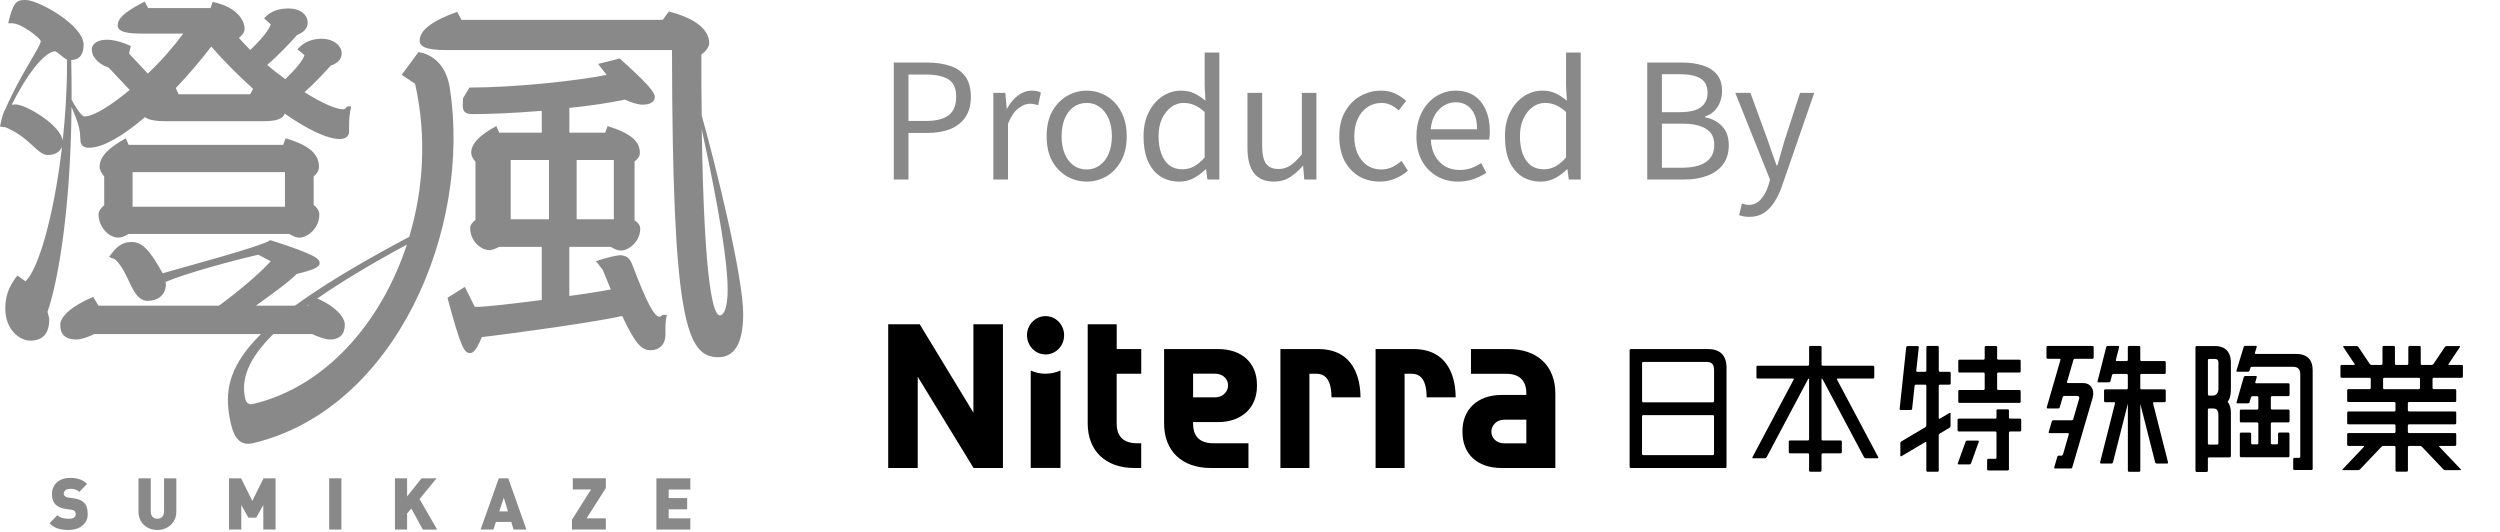 <svg width="188" height="40" viewBox="0 0 188 40" fill="none" xmlns="http://www.w3.org/2000/svg">
<g clip-path="url(#clip0_5693_95)">
<path d="M6.601 38.641C6.601 38.834 6.562 39.009 6.486 39.163C6.41 39.316 6.303 39.441 6.172 39.544C6.041 39.647 5.886 39.725 5.71 39.778C5.533 39.831 5.347 39.856 5.15 39.856C4.86 39.856 4.599 39.822 4.364 39.75C4.13 39.678 3.917 39.544 3.725 39.347L4.316 38.741C4.413 38.841 4.541 38.913 4.696 38.953C4.851 38.994 5.003 39.013 5.156 39.013C5.515 39.013 5.694 38.897 5.694 38.666C5.694 38.569 5.67 38.494 5.621 38.438C5.57 38.384 5.484 38.35 5.375 38.334L4.921 38.269C4.587 38.219 4.337 38.103 4.167 37.928C3.993 37.747 3.908 37.491 3.908 37.153C3.908 36.975 3.938 36.812 4.002 36.666C4.066 36.519 4.154 36.391 4.273 36.281C4.392 36.172 4.535 36.087 4.702 36.028C4.87 35.966 5.061 35.938 5.277 35.938C5.548 35.938 5.786 35.972 5.993 36.044C6.2 36.112 6.382 36.231 6.543 36.397L5.962 36.991C5.901 36.928 5.84 36.884 5.773 36.853C5.707 36.822 5.643 36.8 5.579 36.784C5.515 36.769 5.457 36.763 5.399 36.763H5.25C5.168 36.763 5.101 36.775 5.043 36.794C4.985 36.812 4.94 36.844 4.903 36.878C4.867 36.913 4.839 36.95 4.821 36.991C4.803 37.031 4.793 37.075 4.793 37.119C4.793 37.144 4.8 37.172 4.809 37.206C4.818 37.237 4.839 37.269 4.867 37.297C4.891 37.322 4.924 37.347 4.964 37.369C5.003 37.391 5.058 37.406 5.125 37.413L5.579 37.478C5.907 37.525 6.154 37.631 6.315 37.797C6.416 37.897 6.489 38.019 6.531 38.159C6.574 38.3 6.595 38.462 6.595 38.641H6.601Z" fill="#898989"/>
<path d="M13.145 39.041C13.069 39.212 12.965 39.359 12.837 39.478C12.707 39.6 12.557 39.691 12.384 39.756C12.21 39.822 12.028 39.853 11.83 39.853C11.632 39.853 11.453 39.822 11.282 39.756C11.109 39.691 10.96 39.6 10.829 39.478C10.698 39.356 10.597 39.212 10.524 39.041C10.451 38.869 10.415 38.678 10.415 38.469V35.969H11.337V38.447C11.337 38.628 11.38 38.766 11.468 38.862C11.556 38.959 11.678 39.009 11.833 39.009C11.988 39.009 12.11 38.959 12.201 38.862C12.293 38.766 12.338 38.625 12.338 38.447V35.969H13.26V38.469C13.26 38.678 13.224 38.869 13.148 39.041H13.145Z" fill="#898989"/>
<path d="M19.801 39.822V37.975L19.268 38.928H18.678L18.145 37.975V39.822H17.223V35.969H18.13L18.973 37.669L19.816 35.969H20.723V39.822H19.801Z" fill="#898989"/>
<path d="M24.753 39.822V35.969H25.675V39.822H24.753Z" fill="#898989"/>
<path d="M31.795 39.822L30.931 38.241L30.614 38.616V39.822H29.701V35.969H30.614V37.334L31.701 35.969H32.83L31.549 37.528L32.873 39.825H31.798L31.795 39.822Z" fill="#898989"/>
<path d="M38.619 39.822L38.445 39.247H37.292L37.106 39.822H36.141L37.508 35.969H38.22L39.587 39.822H38.622H38.619ZM37.885 37.428L37.547 38.456H38.202L37.885 37.428Z" fill="#898989"/>
<path d="M43.01 39.822V39.084L44.45 36.809H43.074V35.966H45.558V36.703L44.112 38.978H45.558V39.822H43.01Z" fill="#898989"/>
<path d="M49.362 39.822V35.969H51.913V36.812H50.284V37.456H51.675V38.3H50.284V38.978H51.913V39.822H49.362Z" fill="#898989"/>
<path d="M26.25 9.359V9.878C26.25 10.206 26.037 10.453 25.556 10.453C24.57 10.453 23.051 9.688 21.399 8.537C21.32 8.922 20.787 9.113 19.853 9.113H12.417C11.644 9.113 11.166 9.003 10.899 8.812C9.301 10.181 7.755 11.113 6.687 11.113C6.206 11.113 6.047 10.838 6.047 10.537C6.02 9.8 5.968 9.416 5.381 8.047C5.302 16.613 4.182 21.756 3.57 23.453C3.597 23.591 3.704 23.863 3.704 24.028C3.704 24.931 3.33 25.616 2.292 25.616C1.412 25.616 0.399 24.712 0.399 23.234C0.399 22.303 0.612 21.619 1.306 20.716L1.917 21.153C2.931 20.222 4.103 15.953 4.663 11.028C4.529 11.384 4.182 11.656 3.597 11.656C2.797 11.656 2.264 10.344 0.426 9.575L0 9.522C0.134 8.809 0.268 8.4 0.426 8.153C1.573 5.525 3.065 3.5 3.065 3.091C3.065 2.9 1.625 1.75 0.907 1.75H0.615C1.013 0.028 1.306 0 1.945 0C2.876 0 6.288 1.887 6.288 3.366C6.288 4.022 6.047 4.487 5.357 4.516C5.384 5.556 5.384 6.541 5.384 7.5C5.996 8.622 6.263 8.759 6.343 8.759C7.037 8.759 8.342 7.938 9.754 6.763L8.181 5.094C8.047 5.013 7.889 4.984 7.755 4.903C7.143 4.547 6.903 4.109 6.903 3.725C6.903 3.316 7.301 2.987 8.023 2.987C8.503 2.987 9.088 3.125 9.837 3.453L9.703 4.028L11.115 5.534C12.128 4.578 13.06 3.509 13.781 2.525H10.555C9.17 2.525 8.85 2.25 8.85 1.922C8.85 1.209 9.809 0.691 10.874 0.116L11.142 0.609H15.832L15.993 0.144C17.674 0.5 18.392 1.403 18.392 2.197C18.392 2.444 18.179 2.691 17.966 2.853C18.233 3.153 18.526 3.456 18.818 3.756C19.697 2.934 20.23 2.225 20.364 1.841L19.859 1.375C20.312 0.856 20.951 0.637 21.67 0.637C22.628 0.637 23.137 1.131 23.137 1.706C23.137 2.172 22.79 2.444 22.336 2.638C21.937 3.103 20.896 4.197 20.096 4.881C20.522 5.266 21.003 5.619 21.456 5.95C22.257 5.184 22.79 4.528 22.896 4.144L22.363 3.706C22.844 3.159 23.483 2.913 24.177 2.913C25.136 2.913 25.696 3.487 25.696 4.006C25.696 4.5 25.322 4.772 24.871 4.938C24.497 5.347 23.672 6.25 22.899 6.934C24.153 7.728 25.27 8.222 25.806 8.222C25.912 8.222 26.019 8.141 26.098 8.003H26.417C26.284 8.469 26.256 8.959 26.256 9.372L26.25 9.359ZM5.037 4.487C4.745 4.35 4.291 3.859 4.13 3.859C3.649 3.859 2.45 4.763 0.88 7.881C0.959 7.881 1.065 7.853 1.172 7.853C1.945 7.853 4.583 9.412 4.717 10.591C4.903 8.756 5.037 6.841 5.037 5.009V4.491V4.487ZM24.786 25.531C24.466 25.531 23.879 25.312 23.48 25.122H7.088C6.662 25.341 6.075 25.531 5.755 25.531C4.769 25.531 4.529 25.012 4.529 24.409C4.529 23.863 5.302 23.041 7.006 22.328L7.405 22.984H16.465C17.719 22.081 19.503 20.603 20.358 19.647L19.427 19.153C17.509 19.591 13.884 20.575 12.445 21.206C12.472 21.259 12.472 21.344 12.472 21.397C12.472 22.191 11.833 22.628 11.112 22.628C9.885 22.628 9.751 20.494 8.659 19.509L8.205 19.319C8.686 18.663 9.085 18.197 9.885 18.197C10.686 18.197 11.246 18.772 12.232 20.55C13.617 20.141 19.615 18.553 20.334 18.059C23.69 19.128 24.037 19.456 24.037 19.784C24.037 20.141 23.371 20.331 22.306 20.606C21.694 21.234 20.413 22.137 19.241 22.988H23.158L23.584 22.331C25.182 22.959 25.93 23.837 25.93 24.413C25.93 25.15 25.532 25.534 24.783 25.534L24.786 25.531ZM22.494 17.869C22.333 17.869 22.12 17.812 21.749 17.594H9.675C9.328 17.812 9.063 17.869 8.902 17.869C8.184 17.869 7.411 17.075 7.411 16.119C7.411 15.819 7.651 15.6 7.837 15.434V13.272C7.651 13.081 7.49 12.753 7.49 12.534C7.49 11.741 8.263 11.056 9.462 10.4L9.675 10.894H21.295L21.481 10.4C23.426 10.975 23.986 11.684 23.986 12.562C23.986 12.863 23.8 13.081 23.587 13.275V15.409C23.8 15.575 24.013 15.819 24.013 16.147C24.013 17.131 23.161 17.872 22.494 17.872V17.869ZM21.429 12.944H9.97V15.544H21.429V12.944ZM15.887 3.503C15.114 4.516 14.207 5.584 13.221 6.622L13.434 7.088H18.818L19.031 6.678C17.911 5.666 16.818 4.572 15.887 3.503Z" fill="#898989"/>
<path d="M35.301 6.584C38.74 6.584 43.51 6.066 45.616 5.628L44.977 4.806L46.602 4.397C48.76 6.341 49.24 6.941 49.24 7.297C49.24 7.597 48.973 7.872 48.334 7.872C47.959 7.872 47.375 7.681 47 7.488C45.853 7.734 44.389 7.953 42.816 8.116V9.978H45.506L45.692 9.484C47.557 10.059 48.117 10.688 48.117 11.509C48.117 11.756 47.956 11.975 47.719 12.137V16.572C47.932 16.709 48.145 16.9 48.145 17.2C48.145 18.131 47.32 18.841 46.678 18.841C46.517 18.841 46.303 18.788 45.932 18.566H42.813V22.259C43.984 22.094 45.077 21.931 45.932 21.766C45.746 21.328 45.558 20.834 45.32 20.288L44.815 19.631C45.722 19.356 46.306 19.194 46.708 19.194C47.189 19.247 47.375 19.469 47.56 19.931C48.708 22.969 49.24 23.816 49.587 23.816C49.666 23.816 49.749 23.759 49.828 23.678H50.147C50.041 24.144 50.041 24.472 50.041 24.719V25.184C50.041 25.869 49.615 26.334 48.948 26.334C48.282 26.334 47.828 25.978 46.79 23.762C44.739 24.228 38.397 25.103 36.236 25.35C35.916 26.116 35.648 26.553 35.356 26.553C34.903 26.553 34.662 26.144 33.652 22.394L34.957 21.572L35.703 23.078H35.809C36.555 23.078 38.582 22.831 40.74 22.559V18.562H37.541C37.167 18.753 36.954 18.809 36.796 18.809C36.129 18.809 35.356 18.072 35.356 17.169C35.356 16.869 35.569 16.703 35.755 16.541V12.162C35.569 11.972 35.435 11.697 35.435 11.478C35.435 10.741 36.208 10.081 37.328 9.481L37.541 9.975H40.74V8.334C38.74 8.5 36.823 8.581 35.596 8.581C35.116 8.581 34.796 8.5 34.796 7.925C34.796 7.816 34.824 7.625 34.824 7.378M54.025 26.863C51.627 26.863 50.561 24.181 50.534 3.766H33.585C31.932 3.766 31.558 3.466 31.558 3.053C31.558 2.288 32.465 1.575 34.382 0.891L34.702 1.494H49.84L50.294 0.866C52.451 1.413 53.331 2.316 53.331 3.247C53.331 3.547 53.063 3.875 52.743 4.097C52.743 5.766 52.743 7.297 52.771 8.694C53.836 12.469 55.887 20.816 55.887 23.606C55.887 25.931 55.169 26.863 54.022 26.863H54.025ZM41.285 12.031H38.406V16.491H41.285V12.031ZM46.16 12.031H43.364V16.491H46.16V12.031ZM52.771 9.731C52.956 21.744 53.678 23.716 54.131 23.716C54.478 23.716 54.719 23.003 54.719 21.8C54.719 19.747 54.131 16 52.774 9.731H52.771Z" fill="#898989"/>
<path d="M33.825 6.609C35.478 17.2 29.78 30.772 19.031 33.325C18.121 33.541 17.622 33.016 17.357 31.841C16.48 27.947 17.725 24.731 30.773 17.809C31.868 14.178 32.087 10.166 31.214 6.3L30.206 5.628L31.463 3.925C31.463 3.925 33.426 4.053 33.825 6.606V6.609ZM18.441 29.984C18.514 30.303 18.711 30.453 19.049 30.375C24.476 29.084 28.67 24.269 30.599 18.391C19.649 24.306 17.884 27.509 18.441 29.988V29.984Z" fill="#898989"/>
</g>
<g clip-path="url(#clip1_5693_95)">
<path d="M66.793 24.386H69.163L73.2 31.031V24.386H75.42V35.194H73.212L69.013 28.331V35.194H66.793V24.386Z" fill="black"/>
<path d="M78.627 28.105C78.231 28.105 77.853 28.018 77.511 27.863V35.191H79.749V27.86C79.407 28.015 79.029 28.102 78.63 28.102L78.627 28.105Z" fill="black"/>
<path d="M78.627 26.655C79.397 26.655 80.022 26.009 80.022 25.213C80.022 24.417 79.397 23.772 78.627 23.772C77.857 23.772 77.232 24.417 77.232 25.213C77.232 26.009 77.857 26.655 78.627 26.655Z" fill="black"/>
<path d="M85.821 28.105V26.248H83.976V24.386H81.795V31.837C81.795 33.908 83.142 35.194 85.308 35.194H85.818V33.334H85.5C84.318 33.334 83.973 32.627 83.973 31.874V28.105H85.818H85.821Z" fill="black"/>
<path d="M91.595 26.249C93.428 26.249 94.523 27.324 94.523 28.939V29.044C94.523 30.634 93.401 31.741 91.598 31.741H89.72V31.884C89.72 32.637 90.065 33.334 91.247 33.334H93.884V35.194H91.052C88.886 35.194 87.54 33.92 87.54 31.849V26.249H91.595ZM91.346 29.881C92.096 29.881 92.345 29.302 92.345 29.054V28.927C92.345 28.638 92.096 28.102 91.346 28.102H89.72V29.881H91.346Z" fill="black"/>
<path d="M98.468 35.194H96.287V26.249H99.134C101.894 26.249 102.308 28.604 102.308 29.881H100.127C100.127 28.26 99.41 28.105 98.99 28.105H98.468V35.194Z" fill="black"/>
<path d="M105.625 35.194H103.444V26.249H106.291C109.051 26.249 109.465 28.604 109.465 29.881H107.284C107.284 28.26 106.567 28.105 106.147 28.105H105.625V35.194Z" fill="black"/>
<path d="M112.906 35.194C111.073 35.194 109.978 34.118 109.978 32.504V32.398C109.978 30.808 111.1 29.701 112.903 29.701H114.781V29.559C114.781 28.806 114.436 28.108 113.254 28.108H110.617V26.249H113.449C115.615 26.249 116.962 27.523 116.962 29.593V35.194H112.906ZM113.155 31.561C112.405 31.561 112.156 32.141 112.156 32.389V32.516C112.156 32.804 112.405 33.34 113.155 33.34H114.781V31.561H113.155Z" fill="black"/>
<path d="M129.834 27.69V35.101C129.834 35.151 129.792 35.194 129.747 35.194H122.634C122.586 35.194 122.547 35.154 122.547 35.101V26.341C122.547 26.292 122.586 26.252 122.634 26.252H128.457C129.372 26.252 129.837 26.735 129.837 27.693L129.834 27.69ZM128.34 27.216H123.57C123.522 27.216 123.483 27.256 123.483 27.309V30.163C123.483 30.213 123.522 30.256 123.57 30.256H128.811C128.859 30.256 128.898 30.216 128.898 30.163V27.823C128.898 27.408 128.73 27.219 128.34 27.219V27.216ZM128.808 34.224C128.856 34.224 128.895 34.184 128.895 34.134V31.31C128.895 31.261 128.856 31.217 128.808 31.217H123.567C123.519 31.217 123.48 31.258 123.48 31.31V34.134C123.48 34.184 123.519 34.224 123.567 34.224H128.808Z" fill="black"/>
<path d="M141.245 34.382L138.146 28.548C138.122 28.505 138.146 28.468 138.191 28.468H140.855C140.903 28.468 140.945 28.428 140.945 28.378V27.594C140.945 27.544 140.906 27.501 140.855 27.501H137.069C137.021 27.501 136.982 27.46 136.982 27.411V26.106C136.982 26.056 136.94 26.016 136.892 26.016H136.133C136.085 26.016 136.046 26.056 136.046 26.106V27.411C136.046 27.46 136.007 27.501 135.956 27.501H132.171C132.123 27.501 132.084 27.541 132.084 27.594V28.378C132.084 28.428 132.123 28.468 132.171 28.468H134.837C134.885 28.468 134.903 28.505 134.882 28.548L131.784 34.382C131.76 34.425 131.784 34.462 131.829 34.462H132.72C132.768 34.462 132.828 34.425 132.849 34.382L135.947 28.548C135.971 28.505 136.001 28.468 136.016 28.468C136.031 28.468 136.043 28.508 136.043 28.558V33.03C136.043 33.08 136.004 33.123 135.953 33.123H134.603C134.555 33.123 134.516 33.164 134.516 33.216V34.001C134.516 34.05 134.555 34.09 134.603 34.09H135.953C136.001 34.09 136.043 34.131 136.043 34.184V35.386C136.043 35.436 136.082 35.476 136.13 35.476H136.889C136.937 35.476 136.979 35.436 136.979 35.386V34.184C136.979 34.134 137.018 34.09 137.066 34.09H138.419C138.467 34.09 138.506 34.05 138.506 34.001V33.216C138.506 33.167 138.467 33.123 138.419 33.123H137.066C137.018 33.123 136.979 33.083 136.979 33.03V28.558C136.979 28.508 136.991 28.468 137.006 28.468C137.021 28.468 137.051 28.505 137.075 28.548L140.174 34.382C140.198 34.425 140.255 34.462 140.306 34.462H141.197C141.245 34.462 141.266 34.425 141.242 34.382H141.245Z" fill="black"/>
<path d="M151.906 32.448C151.954 32.448 151.996 32.407 151.996 32.355V31.57C151.996 31.521 151.957 31.481 151.906 31.481H151.159C151.111 31.481 151.072 31.44 151.072 31.391V30.873C151.072 30.823 151.033 30.78 150.982 30.78H150.223C150.175 30.78 150.136 30.82 150.136 30.873V31.391C150.136 31.44 150.097 31.481 150.046 31.481H147.299C147.251 31.481 147.209 31.521 147.209 31.57V32.355C147.209 32.404 147.248 32.448 147.299 32.448H150.046C150.094 32.448 150.136 32.488 150.136 32.541V34.413C150.136 34.462 150.097 34.503 150.046 34.503H149.521C149.473 34.503 149.431 34.543 149.431 34.596V35.287C149.431 35.337 149.47 35.377 149.521 35.377H150.982C151.03 35.377 151.072 35.337 151.072 35.287V32.541C151.072 32.491 151.111 32.448 151.159 32.448H151.906Z" fill="black"/>
<path d="M147.929 33.133C147.881 33.133 147.827 33.173 147.809 33.219L147.23 34.834C147.212 34.881 147.239 34.921 147.287 34.921H148.109C148.157 34.921 148.211 34.884 148.226 34.834L148.805 33.219C148.823 33.173 148.796 33.133 148.748 33.133H147.926H147.929Z" fill="black"/>
<path d="M146.603 28.927C146.651 28.927 146.693 28.883 146.693 28.834V28.049C146.693 28 146.654 27.959 146.603 27.959H145.883C145.835 27.959 145.796 27.919 145.796 27.87V26.106C145.796 26.056 145.754 26.016 145.709 26.016H144.95C144.902 26.016 144.863 26.056 144.863 26.106V27.87C144.863 27.919 144.824 27.959 144.776 27.959H144.182C144.134 27.959 144.098 27.919 144.104 27.87L144.293 26.115C144.296 26.066 144.263 26.025 144.212 26.025H143.447C143.399 26.025 143.354 26.066 143.348 26.115L142.853 30.743C142.847 30.793 142.883 30.833 142.931 30.833H143.696C143.744 30.833 143.789 30.793 143.792 30.743L143.978 29.017C143.984 28.967 144.026 28.927 144.074 28.927H144.773C144.821 28.927 144.86 28.967 144.86 29.017V31.992C144.86 32.042 144.827 32.104 144.782 32.128L142.985 33.192C142.943 33.216 142.907 33.278 142.907 33.328V34.261C142.907 34.31 142.94 34.332 142.985 34.307L144.782 33.244C144.824 33.219 144.86 33.241 144.86 33.291V35.386C144.86 35.436 144.902 35.476 144.947 35.476H145.706C145.754 35.476 145.793 35.436 145.793 35.386V32.739C145.793 32.69 145.826 32.627 145.871 32.603L146.603 32.169C146.645 32.144 146.681 32.082 146.681 32.032V31.099C146.681 31.05 146.648 31.028 146.603 31.053L145.871 31.487C145.829 31.512 145.793 31.49 145.793 31.44V29.017C145.793 28.967 145.832 28.927 145.88 28.927H146.6H146.603Z" fill="black"/>
<path d="M151.867 28.012C151.915 28.012 151.954 27.972 151.954 27.922V27.138C151.954 27.088 151.915 27.048 151.867 27.048H150.274C150.226 27.048 150.184 27.008 150.184 26.958V26.109C150.184 26.059 150.145 26.019 150.097 26.019H149.339C149.291 26.019 149.249 26.059 149.249 26.109V26.958C149.249 27.008 149.21 27.048 149.162 27.048H147.35C147.302 27.048 147.263 27.088 147.263 27.138V27.922C147.263 27.972 147.302 28.012 147.35 28.012H149.162C149.21 28.012 149.249 28.056 149.249 28.105V29.24C149.249 29.289 149.21 29.329 149.162 29.329H147.35C147.302 29.329 147.263 29.37 147.263 29.422V30.207C147.263 30.256 147.302 30.297 147.35 30.297H151.867C151.915 30.297 151.954 30.256 151.954 30.207V29.422C151.954 29.373 151.915 29.329 151.867 29.329H150.274C150.226 29.329 150.184 29.289 150.184 29.24V28.105C150.184 28.056 150.223 28.012 150.274 28.012H151.867Z" fill="black"/>
<path d="M156.685 28.806H155.503C155.455 28.806 155.425 28.765 155.44 28.719L155.92 27.067C155.935 27.017 155.986 26.98 156.034 26.98H157.357C157.405 26.98 157.444 26.94 157.444 26.89V26.106C157.444 26.056 157.402 26.016 157.357 26.016H153.985C153.937 26.016 153.895 26.056 153.895 26.106V26.89C153.895 26.94 153.934 26.98 153.985 26.98H154.882C154.93 26.98 154.96 27.02 154.945 27.067L153.916 30.628C153.901 30.675 153.931 30.715 153.979 30.715H154.78C154.828 30.715 154.879 30.675 154.894 30.628L155.116 29.863C155.131 29.816 155.182 29.776 155.23 29.776H156.202C156.295 29.776 156.406 29.822 156.343 30.015L155.908 31.518C155.893 31.567 155.842 31.605 155.794 31.605H154.408C154.36 31.605 154.309 31.645 154.294 31.691L154.063 32.485C154.048 32.535 154.078 32.572 154.126 32.572H155.512C155.56 32.572 155.59 32.612 155.575 32.658L155.137 34.177C155.122 34.227 155.071 34.264 155.023 34.264H154.822C154.774 34.264 154.723 34.304 154.708 34.351L154.48 35.144C154.465 35.194 154.495 35.231 154.543 35.231H155.722C155.77 35.231 155.821 35.191 155.836 35.144L157.372 29.897C157.543 29.252 157.177 28.809 156.691 28.809L156.685 28.806Z" fill="black"/>
<path d="M162.778 30.244C162.826 30.244 162.865 30.204 162.865 30.154V29.37C162.865 29.32 162.826 29.28 162.778 29.28H161.038C160.99 29.28 160.948 29.24 160.948 29.187V28.214C160.948 28.164 160.99 28.121 161.038 28.121H162.778C162.826 28.121 162.865 28.08 162.865 28.028V27.244C162.865 27.194 162.826 27.154 162.778 27.154H161.038C160.99 27.154 160.948 27.113 160.948 27.061V26.106C160.948 26.056 160.909 26.016 160.861 26.016H160.102C160.054 26.016 160.012 26.056 160.012 26.106V27.061C160.012 27.11 159.973 27.154 159.925 27.154H159.181C159.133 27.154 159.103 27.113 159.115 27.064L159.358 26.1C159.37 26.05 159.34 26.013 159.292 26.013H158.5C158.452 26.013 158.401 26.053 158.389 26.1L157.738 28.663C157.726 28.713 157.756 28.75 157.804 28.75H158.596C158.644 28.75 158.695 28.71 158.707 28.663L158.824 28.207C158.836 28.158 158.887 28.121 158.935 28.121H159.925C159.973 28.121 160.012 28.161 160.012 28.214V29.187C160.012 29.236 159.973 29.28 159.925 29.28H158.311C158.263 29.28 158.224 29.32 158.224 29.37V30.154C158.224 30.204 158.263 30.244 158.311 30.244H158.983C159.031 30.244 159.061 30.284 159.049 30.334L157.927 34.766C157.915 34.816 157.945 34.856 157.993 34.856H158.785C158.833 34.856 158.884 34.816 158.896 34.766L160.015 30.352V35.389C160.015 35.439 160.054 35.479 160.105 35.479H160.864C160.912 35.479 160.951 35.439 160.951 35.389V30.368L162.067 34.766C162.079 34.816 162.13 34.856 162.178 34.856H162.97C163.018 34.856 163.048 34.816 163.036 34.766L161.911 30.334C161.899 30.284 161.929 30.244 161.977 30.244H162.781H162.778Z" fill="black"/>
<path d="M167.763 27.278V29.206C167.763 29.804 167.652 30.03 167.52 30.219C167.676 30.393 167.763 30.703 167.763 30.997V34.304C167.763 34.354 167.724 34.394 167.673 34.394H166.119C166.071 34.394 166.032 34.434 166.032 34.484V35.398C166.032 35.448 165.99 35.492 165.945 35.492H165.186C165.138 35.492 165.099 35.451 165.099 35.398V26.115C165.099 26.066 165.138 26.022 165.186 26.022H166.56C167.118 26.022 167.763 26.258 167.763 27.274V27.278ZM166.827 29.206V27.278C166.827 27.067 166.725 26.992 166.56 26.992H166.122C166.074 26.992 166.035 27.033 166.035 27.082V29.655C166.035 29.705 166.074 29.748 166.122 29.748H166.419C166.656 29.748 166.83 29.547 166.83 29.206H166.827ZM166.416 30.715H166.119C166.071 30.715 166.032 30.755 166.032 30.808V33.34C166.032 33.39 166.071 33.433 166.119 33.433H166.734C166.782 33.433 166.824 33.393 166.824 33.34V31.242C166.824 30.799 166.659 30.718 166.413 30.718L166.416 30.715Z" fill="black"/>
<path d="M172.647 26.614H169.635C169.587 26.614 169.557 26.574 169.572 26.527L169.704 26.097C169.719 26.047 169.692 26.01 169.641 26.01H168.837C168.789 26.01 168.735 26.05 168.723 26.097L168.183 27.87C168.168 27.919 168.195 27.956 168.246 27.956H169.05C169.098 27.956 169.152 27.916 169.167 27.87L169.227 27.668C169.242 27.622 169.293 27.581 169.341 27.581H172.428C172.803 27.581 172.98 27.77 172.98 28.145V34.342C172.98 34.391 172.938 34.431 172.89 34.431H172.539C172.491 34.431 172.449 34.472 172.449 34.524V35.256C172.449 35.306 172.488 35.346 172.539 35.346H173.826C173.874 35.346 173.913 35.306 173.913 35.256V27.848C173.913 27.017 173.469 26.614 172.647 26.614Z" fill="black"/>
<path d="M172.164 32.618C172.164 32.569 172.122 32.528 172.074 32.528H171.396C171.348 32.528 171.309 32.569 171.309 32.618V33.322C171.309 33.371 171.27 33.412 171.222 33.412H170.853C170.805 33.412 170.766 33.371 170.766 33.322V31.853C170.766 31.803 170.805 31.763 170.853 31.763H172.089C172.137 31.763 172.176 31.722 172.176 31.673V30.889C172.176 30.839 172.137 30.799 172.089 30.799H170.853C170.805 30.799 170.766 30.758 170.766 30.709V29.884C170.766 29.835 170.805 29.791 170.853 29.791H172.089C172.137 29.791 172.176 29.751 172.176 29.698V28.914C172.176 28.865 172.137 28.824 172.089 28.824H169.662C169.614 28.824 169.584 28.784 169.599 28.738L169.707 28.363C169.719 28.313 169.692 28.276 169.644 28.276H168.843C168.795 28.276 168.744 28.316 168.729 28.363L168.192 30.244C168.177 30.294 168.207 30.331 168.255 30.331H169.053C169.101 30.331 169.152 30.29 169.167 30.244L169.272 29.881C169.287 29.835 169.335 29.794 169.386 29.794H169.74C169.788 29.794 169.827 29.835 169.827 29.887V30.712C169.827 30.762 169.788 30.802 169.74 30.802H168.522C168.474 30.802 168.435 30.842 168.435 30.892V31.676C168.435 31.726 168.474 31.766 168.522 31.766H169.74C169.788 31.766 169.827 31.806 169.827 31.856V33.325C169.827 33.374 169.788 33.415 169.74 33.415H169.374C169.326 33.415 169.287 33.374 169.287 33.325V32.621C169.287 32.572 169.248 32.531 169.2 32.531H168.522C168.474 32.531 168.435 32.572 168.435 32.621V34.292C168.435 34.342 168.474 34.385 168.522 34.385H172.077C172.125 34.385 172.167 34.345 172.167 34.292V32.621L172.164 32.618Z" fill="black"/>
<path d="M185.12 28.409C185.168 28.409 185.21 28.369 185.21 28.316V27.532C185.21 27.482 185.171 27.442 185.12 27.442H184.175C184.127 27.442 184.109 27.408 184.136 27.367L184.985 26.1C185.012 26.059 184.994 26.025 184.946 26.025H183.986C183.938 26.025 183.875 26.059 183.848 26.1L182.999 27.367C182.972 27.408 182.909 27.442 182.861 27.442H182.126C182.078 27.442 182.039 27.402 182.039 27.352V26.106C182.039 26.056 182 26.016 181.952 26.016H181.193C181.145 26.016 181.106 26.056 181.106 26.106V27.352C181.106 27.402 181.067 27.442 181.019 27.442H180.186C180.138 27.442 180.099 27.402 180.099 27.352V26.106C180.099 26.056 180.06 26.016 180.012 26.016H179.253C179.205 26.016 179.163 26.056 179.163 26.106V27.352C179.163 27.402 179.124 27.442 179.076 27.442H178.341C178.293 27.442 178.23 27.408 178.203 27.367L177.357 26.1C177.33 26.059 177.267 26.025 177.219 26.025H176.256C176.208 26.025 176.19 26.059 176.217 26.1L177.066 27.367C177.093 27.408 177.075 27.442 177.027 27.442H176.088C176.04 27.442 176.001 27.482 176.001 27.532V28.316C176.001 28.366 176.04 28.409 176.088 28.409H178.194C178.242 28.409 178.281 28.449 178.281 28.499V29.174C178.281 29.224 178.242 29.264 178.194 29.264H176.595C176.547 29.264 176.508 29.308 176.508 29.357V30.142C176.508 30.191 176.547 30.232 176.595 30.232H180.054C180.102 30.232 180.141 30.272 180.141 30.321V30.851C180.141 30.901 180.102 30.941 180.054 30.941H176.595C176.547 30.941 176.508 30.982 176.508 31.031V31.815C176.508 31.865 176.547 31.908 176.595 31.908H180.054C180.102 31.908 180.141 31.949 180.141 31.998V32.472C180.141 32.522 180.102 32.566 180.054 32.566H176.595C176.547 32.566 176.508 32.606 176.508 32.655V33.44C176.508 33.489 176.547 33.532 176.595 33.532H177.744C177.792 33.532 177.804 33.563 177.771 33.598L176.163 35.29C176.13 35.327 176.142 35.355 176.19 35.355H177.327C177.375 35.355 177.444 35.324 177.477 35.29L179.085 33.598C179.118 33.56 179.187 33.532 179.235 33.532H180.054C180.102 33.532 180.141 33.573 180.141 33.626V35.38C180.141 35.429 180.18 35.47 180.231 35.47H180.989C181.037 35.47 181.076 35.429 181.076 35.38V33.626C181.076 33.576 181.115 33.532 181.166 33.532H181.979C182.027 33.532 182.096 33.563 182.129 33.598L183.737 35.29C183.77 35.327 183.839 35.355 183.887 35.355H185.021C185.069 35.355 185.081 35.324 185.048 35.29L183.44 33.598C183.407 33.56 183.419 33.532 183.467 33.532H184.619C184.667 33.532 184.709 33.492 184.709 33.44V32.655C184.709 32.606 184.67 32.566 184.619 32.566H181.16C181.112 32.566 181.07 32.525 181.07 32.472V31.998C181.07 31.949 181.109 31.908 181.16 31.908H184.619C184.667 31.908 184.709 31.868 184.709 31.815V31.031C184.709 30.982 184.67 30.941 184.619 30.941H181.16C181.112 30.941 181.07 30.901 181.07 30.851V30.321C181.07 30.272 181.109 30.232 181.16 30.232H184.619C184.667 30.232 184.709 30.191 184.709 30.142V29.357C184.709 29.308 184.67 29.264 184.619 29.264H183.017C182.969 29.264 182.927 29.224 182.927 29.174V28.499C182.927 28.449 182.966 28.409 183.017 28.409H185.126H185.12ZM181.985 29.178C181.985 29.227 181.946 29.267 181.898 29.267H179.295C179.247 29.267 179.208 29.227 179.208 29.178V28.502C179.208 28.452 179.247 28.412 179.295 28.412H181.898C181.946 28.412 181.985 28.452 181.985 28.502V29.178Z" fill="black"/>
</g>
<path d="M67.212 13.5V4.704H69.72C70.376 4.704 70.952 4.788 71.448 4.956C71.944 5.116 72.328 5.384 72.6 5.76C72.872 6.136 73.008 6.644 73.008 7.284C73.008 7.9 72.872 8.408 72.6 8.808C72.328 9.208 71.948 9.508 71.46 9.708C70.972 9.9 70.408 9.996 69.768 9.996H68.316V13.5H67.212ZM68.316 9.096H69.624C70.392 9.096 70.964 8.952 71.34 8.664C71.716 8.376 71.904 7.916 71.904 7.284C71.904 6.644 71.708 6.204 71.316 5.964C70.932 5.724 70.352 5.604 69.576 5.604H68.316V9.096ZM74.698 13.5V6.984H75.598L75.706 8.172H75.73C75.954 7.756 76.226 7.428 76.546 7.188C76.874 6.94 77.218 6.816 77.578 6.816C77.73 6.816 77.858 6.828 77.962 6.852C78.074 6.868 78.178 6.904 78.274 6.96L78.07 7.908C77.958 7.876 77.858 7.852 77.77 7.836C77.682 7.812 77.57 7.8 77.434 7.8C77.17 7.8 76.886 7.916 76.582 8.148C76.278 8.372 76.018 8.76 75.802 9.312V13.5H74.698ZM81.718 13.656C81.19 13.656 80.694 13.524 80.23 13.26C79.766 12.988 79.394 12.6 79.114 12.096C78.842 11.584 78.706 10.968 78.706 10.248C78.706 9.52 78.842 8.904 79.114 8.4C79.394 7.888 79.766 7.496 80.23 7.224C80.694 6.952 81.19 6.816 81.718 6.816C82.118 6.816 82.498 6.892 82.858 7.044C83.226 7.196 83.55 7.42 83.83 7.716C84.11 8.012 84.33 8.372 84.49 8.796C84.65 9.22 84.73 9.704 84.73 10.248C84.73 10.968 84.59 11.584 84.31 12.096C84.03 12.6 83.662 12.988 83.206 13.26C82.75 13.524 82.254 13.656 81.718 13.656ZM81.718 12.744C82.094 12.744 82.422 12.64 82.702 12.432C82.99 12.224 83.214 11.932 83.374 11.556C83.534 11.18 83.614 10.744 83.614 10.248C83.614 9.744 83.534 9.304 83.374 8.928C83.214 8.552 82.99 8.26 82.702 8.052C82.422 7.844 82.094 7.74 81.718 7.74C81.342 7.74 81.01 7.844 80.722 8.052C80.442 8.26 80.222 8.552 80.062 8.928C79.91 9.304 79.834 9.744 79.834 10.248C79.834 10.744 79.91 11.18 80.062 11.556C80.222 11.932 80.442 12.224 80.722 12.432C81.01 12.64 81.342 12.744 81.718 12.744ZM88.683 13.656C88.139 13.656 87.663 13.524 87.255 13.26C86.855 12.996 86.543 12.612 86.319 12.108C86.103 11.596 85.995 10.976 85.995 10.248C85.995 9.544 86.127 8.936 86.391 8.424C86.655 7.912 86.999 7.516 87.423 7.236C87.855 6.956 88.319 6.816 88.815 6.816C89.199 6.816 89.527 6.884 89.799 7.02C90.079 7.148 90.363 7.332 90.651 7.572L90.591 6.456V3.948H91.695V13.5H90.795L90.699 12.732H90.663C90.407 12.988 90.111 13.208 89.775 13.392C89.439 13.568 89.075 13.656 88.683 13.656ZM88.923 12.732C89.227 12.732 89.515 12.66 89.787 12.516C90.059 12.364 90.327 12.14 90.591 11.844V8.424C90.319 8.176 90.055 8 89.799 7.896C89.543 7.792 89.279 7.74 89.007 7.74C88.663 7.74 88.347 7.848 88.059 8.064C87.779 8.272 87.551 8.564 87.375 8.94C87.207 9.308 87.123 9.74 87.123 10.236C87.123 10.756 87.195 11.204 87.339 11.58C87.483 11.956 87.687 12.244 87.951 12.444C88.223 12.636 88.547 12.732 88.923 12.732ZM95.813 13.656C95.125 13.656 94.617 13.44 94.289 13.008C93.969 12.576 93.809 11.944 93.809 11.112V6.984H94.913V10.98C94.913 11.58 95.009 12.02 95.201 12.3C95.393 12.572 95.705 12.708 96.137 12.708C96.473 12.708 96.773 12.62 97.037 12.444C97.301 12.268 97.589 11.988 97.901 11.604V6.984H98.993V13.5H98.081L97.997 12.48H97.961C97.657 12.832 97.333 13.116 96.989 13.332C96.653 13.548 96.261 13.656 95.813 13.656ZM103.762 13.656C103.186 13.656 102.666 13.524 102.202 13.26C101.746 12.988 101.382 12.6 101.11 12.096C100.846 11.584 100.714 10.968 100.714 10.248C100.714 9.52 100.858 8.904 101.146 8.4C101.434 7.888 101.818 7.496 102.298 7.224C102.778 6.952 103.294 6.816 103.846 6.816C104.27 6.816 104.634 6.892 104.938 7.044C105.25 7.196 105.518 7.376 105.742 7.584L105.19 8.304C105.006 8.136 104.806 8 104.59 7.896C104.382 7.792 104.15 7.74 103.894 7.74C103.502 7.74 103.15 7.844 102.838 8.052C102.526 8.26 102.282 8.552 102.106 8.928C101.93 9.304 101.842 9.744 101.842 10.248C101.842 10.744 101.926 11.18 102.094 11.556C102.27 11.932 102.506 12.224 102.802 12.432C103.106 12.64 103.458 12.744 103.858 12.744C104.162 12.744 104.442 12.684 104.698 12.564C104.954 12.436 105.186 12.28 105.394 12.096L105.874 12.84C105.578 13.096 105.25 13.296 104.89 13.44C104.53 13.584 104.154 13.656 103.762 13.656ZM109.635 13.656C109.051 13.656 108.523 13.52 108.051 13.248C107.579 12.976 107.203 12.588 106.923 12.084C106.651 11.572 106.515 10.96 106.515 10.248C106.515 9.712 106.595 9.236 106.755 8.82C106.915 8.396 107.131 8.036 107.403 7.74C107.683 7.436 107.999 7.208 108.351 7.056C108.703 6.896 109.063 6.816 109.431 6.816C109.991 6.816 110.463 6.94 110.847 7.188C111.231 7.436 111.523 7.792 111.723 8.256C111.931 8.712 112.035 9.252 112.035 9.876C112.035 9.996 112.031 10.108 112.023 10.212C112.015 10.316 112.003 10.412 111.987 10.5H107.595C107.619 10.964 107.723 11.368 107.907 11.712C108.099 12.048 108.351 12.312 108.663 12.504C108.975 12.688 109.339 12.78 109.755 12.78C110.075 12.78 110.363 12.736 110.619 12.648C110.883 12.552 111.139 12.424 111.387 12.264L111.771 12.996C111.491 13.18 111.175 13.336 110.823 13.464C110.471 13.592 110.075 13.656 109.635 13.656ZM107.583 9.72H111.075C111.075 9.064 110.931 8.564 110.643 8.22C110.363 7.868 109.967 7.692 109.455 7.692C109.151 7.692 108.863 7.772 108.591 7.932C108.327 8.092 108.103 8.32 107.919 8.616C107.743 8.912 107.631 9.28 107.583 9.72ZM115.859 13.656C115.315 13.656 114.839 13.524 114.431 13.26C114.031 12.996 113.719 12.612 113.495 12.108C113.279 11.596 113.171 10.976 113.171 10.248C113.171 9.544 113.303 8.936 113.567 8.424C113.831 7.912 114.175 7.516 114.599 7.236C115.031 6.956 115.495 6.816 115.991 6.816C116.375 6.816 116.703 6.884 116.975 7.02C117.255 7.148 117.539 7.332 117.827 7.572L117.767 6.456V3.948H118.871V13.5H117.971L117.875 12.732H117.839C117.583 12.988 117.287 13.208 116.951 13.392C116.615 13.568 116.251 13.656 115.859 13.656ZM116.099 12.732C116.403 12.732 116.691 12.66 116.963 12.516C117.235 12.364 117.503 12.14 117.767 11.844V8.424C117.495 8.176 117.231 8 116.975 7.896C116.719 7.792 116.455 7.74 116.183 7.74C115.839 7.74 115.523 7.848 115.235 8.064C114.955 8.272 114.727 8.564 114.551 8.94C114.383 9.308 114.299 9.74 114.299 10.236C114.299 10.756 114.371 11.204 114.515 11.58C114.659 11.956 114.863 12.244 115.127 12.444C115.399 12.636 115.723 12.732 116.099 12.732ZM123.872 13.5V4.704H126.476C127.076 4.704 127.6 4.776 128.048 4.92C128.504 5.064 128.86 5.292 129.116 5.604C129.372 5.916 129.5 6.332 129.5 6.852C129.5 7.14 129.448 7.416 129.344 7.68C129.248 7.936 129.104 8.16 128.912 8.352C128.72 8.536 128.488 8.672 128.216 8.76V8.82C128.736 8.916 129.164 9.14 129.5 9.492C129.836 9.844 130.004 10.32 130.004 10.92C130.004 11.496 129.86 11.976 129.572 12.36C129.292 12.736 128.9 13.02 128.396 13.212C127.9 13.404 127.324 13.5 126.668 13.5H123.872ZM124.976 8.436H126.284C127.044 8.436 127.588 8.308 127.916 8.052C128.244 7.796 128.408 7.444 128.408 6.996C128.408 6.476 128.232 6.112 127.88 5.904C127.536 5.688 127.02 5.58 126.332 5.58H124.976V8.436ZM124.976 12.612H126.512C127.264 12.612 127.852 12.472 128.276 12.192C128.7 11.912 128.912 11.476 128.912 10.884C128.912 10.332 128.704 9.932 128.288 9.684C127.872 9.428 127.28 9.3 126.512 9.3H124.976V12.612ZM131.548 16.308C131.396 16.308 131.256 16.296 131.128 16.272C131 16.248 130.884 16.216 130.78 16.176L130.996 15.3C131.06 15.324 131.136 15.348 131.224 15.372C131.312 15.396 131.404 15.408 131.5 15.408C131.868 15.408 132.168 15.272 132.4 15C132.64 14.736 132.828 14.404 132.964 14.004L133.108 13.512L130.492 6.984H131.632L132.952 10.596C133.056 10.884 133.16 11.188 133.264 11.508C133.376 11.828 133.488 12.14 133.6 12.444H133.66C133.748 12.14 133.836 11.832 133.924 11.52C134.02 11.2 134.108 10.892 134.188 10.596L135.364 6.984H136.432L133.984 14.052C133.832 14.476 133.648 14.856 133.432 15.192C133.216 15.536 132.956 15.808 132.652 16.008C132.348 16.208 131.98 16.308 131.548 16.308Z" fill="#898989"/>
<defs>
<clipPath id="clip0_5693_95">
<rect width="56" height="40" fill="white"/>
</clipPath>
<clipPath id="clip1_5693_95">
<rect width="124" height="16" fill="white" transform="translate(64 21.5)"/>
</clipPath>
</defs>
</svg>
